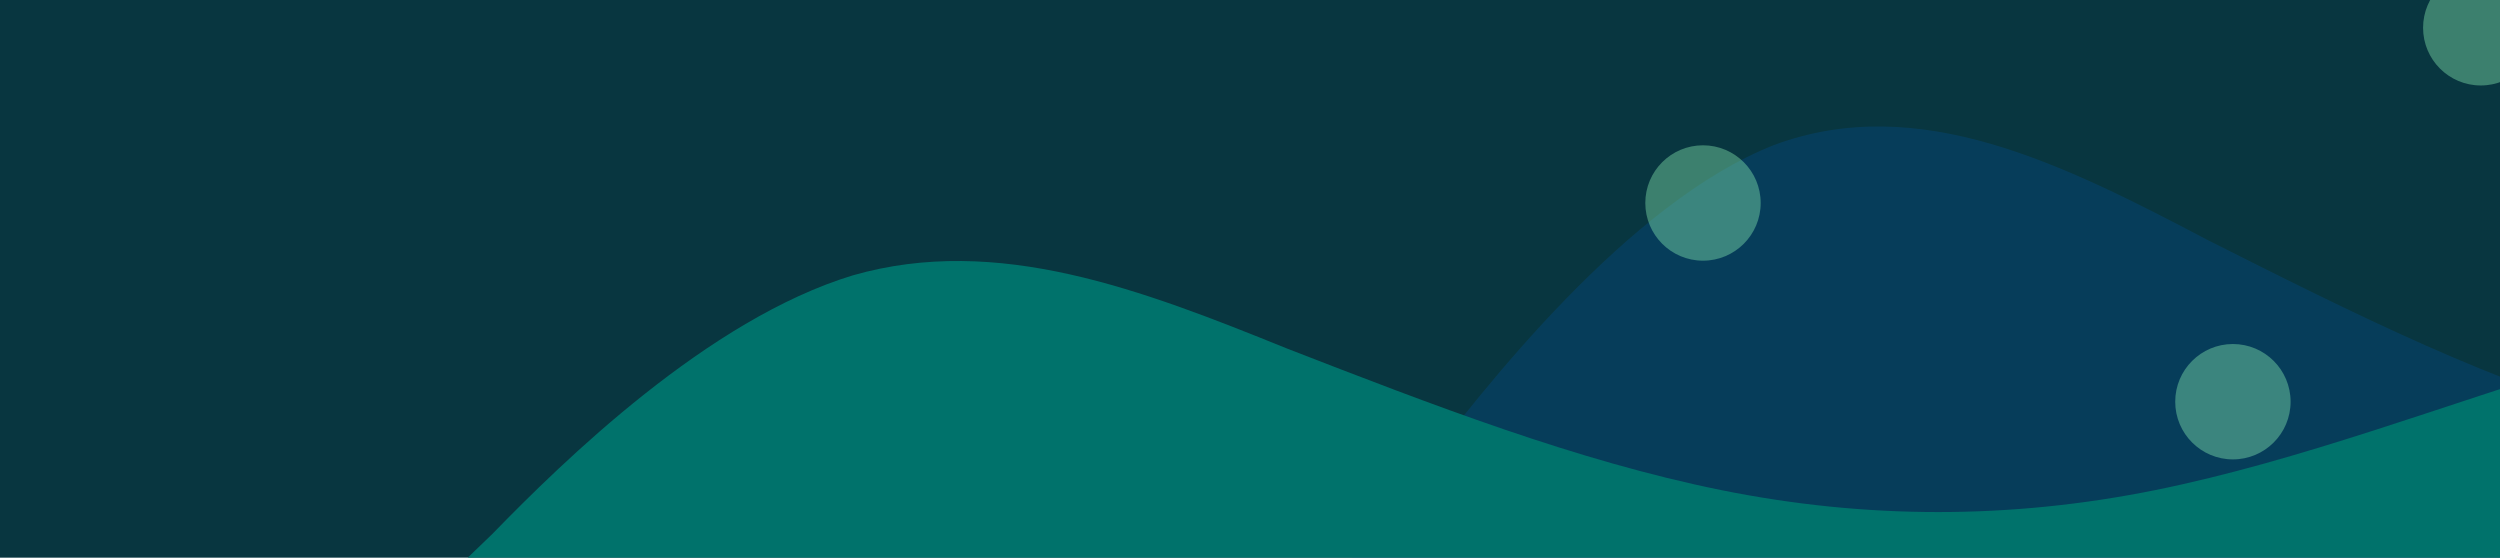 <svg width="1170" height="261" viewBox="0 0 1170 261" fill="none" xmlns="http://www.w3.org/2000/svg">
<g clip-path="url(#clip0_353_48653)">
<rect width="1170" height="261" fill="#083640"/>
<path opacity="0.2" fill-rule="evenodd" clip-rule="evenodd" d="M627 268.161L661.382 225.142C694.722 180.64 762.444 94.602 830.167 67.9C897.889 42.682 965.611 76.801 1033.33 112.403C1101.06 146.521 1168.78 180.64 1236.5 198.441C1304.22 216.242 1371.94 216.242 1439.67 198.441C1507.39 180.64 1575.11 146.521 1642.83 119.82C1710.56 94.602 1778.28 76.801 1812.66 67.9L1846 59V372H1812.66C1778.28 372 1710.56 372 1642.83 372C1575.11 372 1507.39 372 1439.67 372C1371.94 372 1304.22 372 1236.5 372C1168.78 372 1101.06 372 1033.33 372C965.611 372 897.889 372 830.167 372C762.444 372 694.722 372 661.382 372H627V268.161Z" fill="#005EC4"/>
<path fill-rule="evenodd" clip-rule="evenodd" d="M196 283.047L230.382 249.924C263.722 215.659 331.444 149.412 399.167 128.853C466.889 109.436 534.611 135.706 602.333 163.118C670.056 189.389 737.778 215.659 805.5 229.365C873.222 243.071 940.944 243.071 1008.67 229.365C1076.39 215.659 1144.11 189.389 1211.83 168.829C1279.56 149.412 1347.28 135.706 1381.66 128.853L1415 122V363H1381.66C1347.28 363 1279.56 363 1211.83 363C1144.11 363 1076.39 363 1008.67 363C940.944 363 873.222 363 805.5 363C737.778 363 670.056 363 602.333 363C534.611 363 466.889 363 399.167 363C331.444 363 263.722 363 230.382 363H196V283.047Z" fill="#00726B"/>
<circle opacity="0.4" cx="797" cy="95" r="27" fill="#89F1B4"/>
<circle opacity="0.4" cx="1045" cy="188" r="27" fill="#89F1B4"/>
<circle opacity="0.4" cx="1161" cy="13" r="27" fill="#89F1B4"/>
</g>
<defs>
<clipPath id="clip0_353_48653">
<rect width="1170" height="261" fill="white"/>
</clipPath>
</defs>
</svg>
